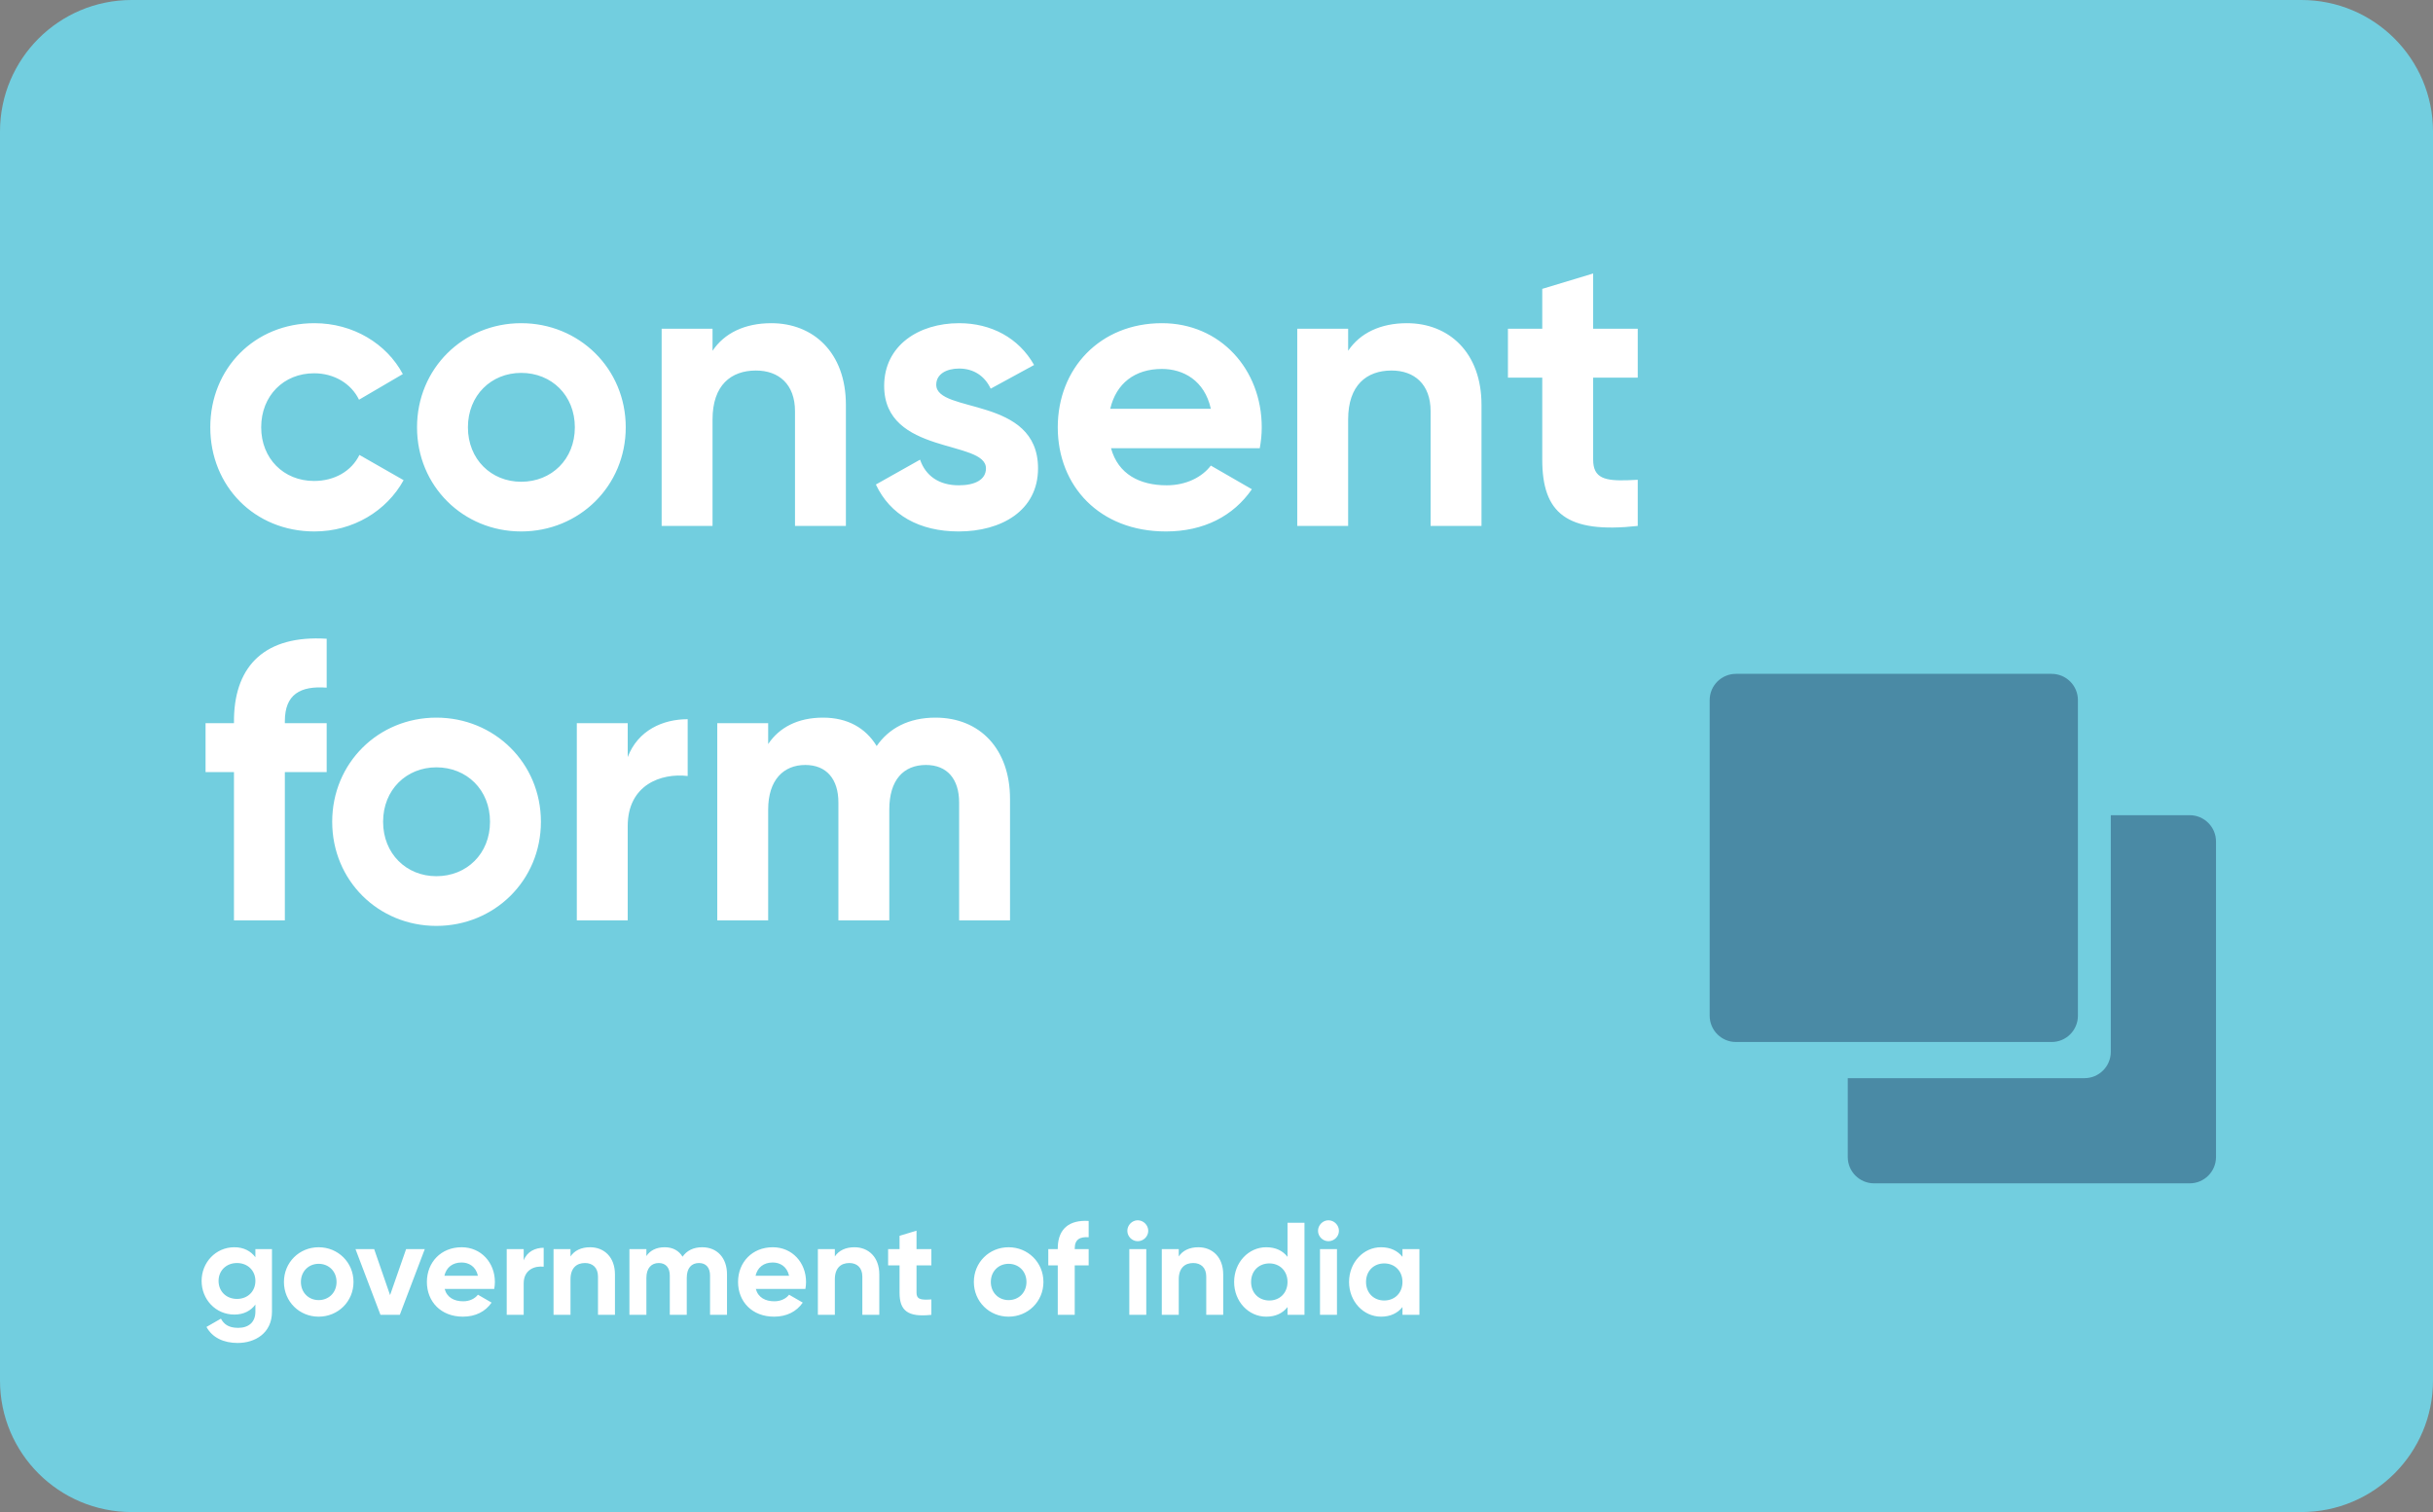 <?xml version="1.0" encoding="UTF-8"?>
<svg width="148px" height="92px" viewBox="0 0 148 92" version="1.1" xmlns="http://www.w3.org/2000/svg" xmlns:xlink="http://www.w3.org/1999/xlink">
    <rect x="0" y="0" width="148" height="92" fill="#808080" stroke="none"/>
    <!-- Generator: Sketch 60 (88103) - https://sketch.com -->
    <title>Group 12 Copy 5</title>
    <desc>Created with Sketch.</desc>
    <defs>
        <path d="M2.87547763e-14,8.003 C2.87547763e-14,3.583 3.585,0 8.01,0 L139.99,0 C144.414,0 148,3.578 148,8.003 L148,83.997 C148,88.417 144.415,92 139.99,92 L8.01,92 C3.586,92 2.87547763e-14,88.422 2.87547763e-14,83.997 L2.87547763e-14,8.003 Z" id="path-1"></path>
    </defs>
    <g id="📺-Empty-State" stroke="none" stroke-width="1" fill="none" fill-rule="evenodd">
        <g id="Group-12-Copy-5">
            <mask id="mask-2" fill="white">
                <use xlink:href="#path-1"></use>
            </mask>
            <use id="Rectangle-Copy-13" fill="#72CEDF" xlink:href="#path-1"></use>
            <path d="M19.128,32.336 C21.48,32.336 23.52,31.088 24.552,29.216 L21.864,27.68 C21.384,28.664 20.352,29.264 19.104,29.264 C17.256,29.264 15.888,27.896 15.888,26 C15.888,24.08 17.256,22.712 19.104,22.712 C20.328,22.712 21.36,23.336 21.84,24.32 L24.504,22.76 C23.52,20.912 21.48,19.664 19.128,19.664 C15.48,19.664 12.792,22.424 12.792,26 C12.792,29.576 15.48,32.336 19.128,32.336 Z M31.704,32.336 C35.232,32.336 38.064,29.576 38.064,26 C38.064,22.424 35.232,19.664 31.704,19.664 C28.176,19.664 25.368,22.424 25.368,26 C25.368,29.576 28.176,32.336 31.704,32.336 Z M31.704,29.312 C29.88,29.312 28.464,27.944 28.464,26 C28.464,24.056 29.88,22.688 31.704,22.688 C33.552,22.688 34.968,24.056 34.968,26 C34.968,27.944 33.552,29.312 31.704,29.312 Z M46.92,19.664 C45.312,19.664 44.064,20.264 43.344,21.344 L43.344,20 L40.248,20 L40.248,32 L43.344,32 L43.344,25.52 C43.344,23.432 44.472,22.544 45.984,22.544 C47.376,22.544 48.36,23.384 48.36,25.016 L48.36,32 L51.456,32 L51.456,24.632 C51.456,21.44 49.464,19.664 46.92,19.664 Z M56.952,23.408 C56.952,22.76 57.576,22.424 58.344,22.424 C59.232,22.424 59.904,22.88 60.264,23.648 L62.904,22.208 C61.968,20.552 60.288,19.664 58.344,19.664 C55.872,19.664 53.784,21.032 53.784,23.48 C53.784,27.704 59.976,26.744 59.976,28.496 C59.976,29.192 59.304,29.528 58.32,29.528 C57.12,29.528 56.304,28.952 55.968,27.968 L53.28,29.48 C54.144,31.328 55.92,32.336 58.32,32.336 C60.888,32.336 63.144,31.088 63.144,28.496 C63.144,24.08 56.952,25.184 56.952,23.408 Z M67.584,27.272 L76.632,27.272 C76.704,26.864 76.752,26.456 76.752,26 C76.752,22.472 74.232,19.664 70.68,19.664 C66.912,19.664 64.344,22.424 64.344,26 C64.344,29.576 66.888,32.336 70.92,32.336 C73.224,32.336 75.024,31.4 76.152,29.768 L73.656,28.328 C73.128,29.024 72.168,29.528 70.968,29.528 C69.336,29.528 68.016,28.856 67.584,27.272 Z M67.536,24.872 C67.896,23.336 69.024,22.448 70.68,22.448 C71.976,22.448 73.272,23.144 73.656,24.872 L67.536,24.872 Z M85.584,19.664 C83.976,19.664 82.728,20.264 82.008,21.344 L82.008,20 L78.912,20 L78.912,32 L82.008,32 L82.008,25.52 C82.008,23.432 83.136,22.544 84.648,22.544 C86.04,22.544 87.024,23.384 87.024,25.016 L87.024,32 L90.12,32 L90.12,24.632 C90.12,21.44 88.128,19.664 85.584,19.664 Z M99.624,22.976 L99.624,20 L96.912,20 L96.912,16.64 L93.816,17.576 L93.816,20 L91.728,20 L91.728,22.976 L93.816,22.976 L93.816,27.968 C93.816,31.208 95.28,32.48 99.624,32 L99.624,29.192 L99.043,29.219 C97.644,29.266 96.912,29.114 96.912,27.968 L96.912,22.976 L99.624,22.976 Z M19.872,41.84 L19.872,38.864 C16.145,38.63 14.318,40.479 14.235,43.651 L14.232,44 L12.504,44 L12.504,46.976 L14.232,46.976 L14.232,56 L17.328,56 L17.328,46.976 L19.872,46.976 L19.872,44 L17.328,44 L17.328,43.88 C17.328,42.248 18.264,41.72 19.872,41.84 Z M26.544,56.336 C30.072,56.336 32.904,53.576 32.904,50 C32.904,46.424 30.072,43.664 26.544,43.664 C23.016,43.664 20.208,46.424 20.208,50 C20.208,53.576 23.016,56.336 26.544,56.336 Z M26.544,53.312 C24.72,53.312 23.304,51.944 23.304,50 C23.304,48.056 24.72,46.688 26.544,46.688 C28.392,46.688 29.808,48.056 29.808,50 C29.808,51.944 28.392,53.312 26.544,53.312 Z M38.184,46.064 L38.184,44 L35.088,44 L35.088,56 L38.184,56 L38.184,50.264 C38.184,47.744 40.224,47.024 41.832,47.216 L41.832,43.76 C40.32,43.76 38.808,44.432 38.184,46.064 Z M56.904,43.664 C59.64,43.664 61.44,45.608 61.44,48.608 L61.44,56 L58.344,56 L58.344,48.824 C58.344,47.408 57.624,46.544 56.328,46.544 C54.96,46.544 54.096,47.456 54.096,49.256 L54.096,56 L51,56 L51,48.824 C51,47.408 50.28,46.544 48.984,46.544 C47.664,46.544 46.728,47.456 46.728,49.256 L46.728,56 L43.632,56 L43.632,44 L46.728,44 L46.728,45.272 C47.4,44.264 48.528,43.664 50.064,43.664 C51.552,43.664 52.656,44.288 53.328,45.392 C54.072,44.312 55.272,43.664 56.904,43.664 Z" id="consentform" fill="#FFFFFF" fill-rule="nonzero" mask="url(#mask-2)"></path>
            <g id="Group-15" mask="url(#mask-2)">
                <g transform="translate(87, 24)">
                    <rect id="Rectangle" fill="#D8D8D8" fill-rule="evenodd" opacity="0" x="0" y="0" width="64" height="64"></rect>
                    <path d="M46.2,25.6 C47.083,25.6 47.8,26.317 47.8,27.2 L47.8,27.2 L47.8,46.4 C47.8,47.283 47.083,48 46.2,48 L46.2,48 L27,48 C26.117,48 25.4,47.283 25.4,46.4 L25.4,46.4 L25.4,41.6 L39.8,41.6 C40.683,41.6 41.4,40.883 41.4,40 L41.4,40 L41.4,25.6 Z M37.8,17 C38.685,17 39.4,17.715 39.4,18.6 L39.4,37.8 C39.4,38.685 38.685,39.4 37.8,39.4 L18.6,39.4 C17.715,39.4 17,38.685 17,37.8 L17,18.6 C17,17.715 17.715,17 18.6,17 L37.8,17 Z" id="Combined-Shape" fill="#010E39" fill-rule="nonzero" opacity="0.351"></path>
                </g>
            </g>
            <path d="M15.536,76 L15.536,76.496 C15.256,76.12 14.824,75.888 14.256,75.888 C13.12,75.888 12.264,76.816 12.264,77.936 C12.264,79.064 13.12,79.984 14.256,79.984 C14.824,79.984 15.256,79.752 15.536,79.376 L15.536,79.808 C15.536,80.44 15.136,80.792 14.488,80.792 C13.872,80.792 13.608,80.544 13.44,80.232 L12.56,80.736 C12.912,81.384 13.6,81.712 14.456,81.712 C15.512,81.712 16.544,81.12 16.544,79.808 L16.544,76 L15.536,76 Z M14.416,79.032 C13.768,79.032 13.296,78.576 13.296,77.936 C13.296,77.304 13.768,76.848 14.416,76.848 C15.064,76.848 15.536,77.304 15.536,77.936 C15.536,78.576 15.064,79.032 14.416,79.032 Z M19.384,80.112 C20.56,80.112 21.504,79.192 21.504,78 C21.504,76.808 20.56,75.888 19.384,75.888 C18.208,75.888 17.272,76.808 17.272,78 C17.272,79.192 18.208,80.112 19.384,80.112 Z M19.384,79.104 C18.776,79.104 18.304,78.648 18.304,78 C18.304,77.352 18.776,76.896 19.384,76.896 C20,76.896 20.472,77.352 20.472,78 C20.472,78.648 20,79.104 19.384,79.104 Z M24.704,76 L23.728,78.8 L22.76,76 L21.624,76 L23.144,80 L24.32,80 L25.84,76 L24.704,76 Z M27.048,78.424 L30.064,78.424 C30.088,78.288 30.104,78.152 30.104,78 C30.104,76.824 29.264,75.888 28.08,75.888 C26.824,75.888 25.968,76.808 25.968,78 C25.968,79.192 26.816,80.112 28.16,80.112 C28.928,80.112 29.528,79.8 29.904,79.256 L29.072,78.776 C28.896,79.008 28.576,79.176 28.176,79.176 C27.632,79.176 27.192,78.952 27.048,78.424 Z M27.032,77.624 C27.152,77.112 27.528,76.816 28.08,76.816 C28.512,76.816 28.944,77.048 29.072,77.624 L27.032,77.624 Z M31.856,76.688 L31.856,76 L30.824,76 L30.824,80 L31.856,80 L31.856,78.088 C31.856,77.248 32.536,77.008 33.072,77.072 L33.072,75.92 C32.568,75.92 32.064,76.144 31.856,76.688 Z M35.896,75.888 C35.36,75.888 34.944,76.088 34.704,76.448 L34.704,76 L33.672,76 L33.672,80 L34.704,80 L34.704,77.84 C34.704,77.144 35.08,76.848 35.584,76.848 C36.048,76.848 36.376,77.128 36.376,77.672 L36.376,80 L37.408,80 L37.408,77.544 C37.408,76.48 36.744,75.888 35.896,75.888 Z M42.712,75.888 C42.168,75.888 41.768,76.104 41.52,76.464 C41.296,76.096 40.928,75.888 40.432,75.888 C39.92,75.888 39.544,76.088 39.32,76.424 L39.32,76 L38.288,76 L38.288,80 L39.32,80 L39.32,77.752 C39.32,77.152 39.632,76.848 40.072,76.848 C40.504,76.848 40.744,77.136 40.744,77.608 L40.744,80 L41.776,80 L41.776,77.752 C41.776,77.152 42.064,76.848 42.52,76.848 C42.952,76.848 43.192,77.136 43.192,77.608 L43.192,80 L44.224,80 L44.224,77.536 C44.224,76.536 43.624,75.888 42.712,75.888 Z M45.976,78.424 L48.992,78.424 C49.016,78.288 49.032,78.152 49.032,78 C49.032,76.824 48.192,75.888 47.008,75.888 C45.752,75.888 44.896,76.808 44.896,78 C44.896,79.192 45.744,80.112 47.088,80.112 C47.856,80.112 48.456,79.8 48.832,79.256 L48,78.776 C47.824,79.008 47.504,79.176 47.104,79.176 C46.56,79.176 46.12,78.952 45.976,78.424 Z M45.96,77.624 C46.08,77.112 46.456,76.816 47.008,76.816 C47.44,76.816 47.872,77.048 48,77.624 L45.96,77.624 Z M51.976,75.888 C51.44,75.888 51.024,76.088 50.784,76.448 L50.784,76 L49.752,76 L49.752,80 L50.784,80 L50.784,77.84 C50.784,77.144 51.16,76.848 51.664,76.848 C52.128,76.848 52.456,77.128 52.456,77.672 L52.456,80 L53.488,80 L53.488,77.544 C53.488,76.48 52.824,75.888 51.976,75.888 Z M56.656,76.992 L56.656,76 L55.752,76 L55.752,74.88 L54.72,75.192 L54.72,76 L54.024,76 L54.024,76.992 L54.72,76.992 L54.72,78.656 C54.72,79.736 55.208,80.16 56.656,80 L56.656,79.064 L56.403,79.075 C55.975,79.084 55.752,79.022 55.752,78.656 L55.752,76.992 L56.656,76.992 Z M61.352,80.112 C62.528,80.112 63.472,79.192 63.472,78 C63.472,76.808 62.528,75.888 61.352,75.888 C60.176,75.888 59.24,76.808 59.24,78 C59.24,79.192 60.176,80.112 61.352,80.112 Z M61.352,79.104 C60.744,79.104 60.272,78.648 60.272,78 C60.272,77.352 60.744,76.896 61.352,76.896 C61.968,76.896 62.44,77.352 62.44,78 C62.44,78.648 61.968,79.104 61.352,79.104 Z M66.224,75.28 L66.224,74.288 C65.013,74.212 64.403,74.796 64.348,75.805 L64.344,76 L63.768,76 L63.768,76.992 L64.344,76.992 L64.344,80 L65.376,80 L65.376,76.992 L66.224,76.992 L66.224,76 L65.376,76 L65.376,75.96 C65.376,75.416 65.688,75.24 66.224,75.28 Z M69.208,75.52 C69.56,75.52 69.848,75.232 69.848,74.888 C69.848,74.544 69.56,74.248 69.208,74.248 C68.864,74.248 68.576,74.544 68.576,74.888 C68.576,75.232 68.864,75.52 69.208,75.52 Z M68.696,80 L69.728,80 L69.728,76 L68.696,76 L68.696,80 Z M72.896,75.888 C72.36,75.888 71.944,76.088 71.704,76.448 L71.704,76 L70.672,76 L70.672,80 L71.704,80 L71.704,77.84 C71.704,77.144 72.08,76.848 72.584,76.848 C73.048,76.848 73.376,77.128 73.376,77.672 L73.376,80 L74.408,80 L74.408,77.544 C74.408,76.48 73.744,75.888 72.896,75.888 Z M78.32,74.4 L78.32,76.472 C78.032,76.104 77.608,75.888 77.024,75.888 C75.952,75.888 75.072,76.808 75.072,78 C75.072,79.192 75.952,80.112 77.024,80.112 C77.608,80.112 78.032,79.896 78.32,79.528 L78.32,80 L79.352,80 L79.352,74.4 L78.32,74.4 Z M77.216,79.128 C76.576,79.128 76.104,78.672 76.104,78 C76.104,77.328 76.576,76.872 77.216,76.872 C77.848,76.872 78.32,77.328 78.32,78 C78.32,78.672 77.848,79.128 77.216,79.128 Z M80.808,75.52 C81.16,75.52 81.448,75.232 81.448,74.888 C81.448,74.544 81.16,74.248 80.808,74.248 C80.464,74.248 80.176,74.544 80.176,74.888 C80.176,75.232 80.464,75.52 80.808,75.52 Z M80.296,80 L81.328,80 L81.328,76 L80.296,76 L80.296,80 Z M85.312,76 L85.312,76.472 C85.024,76.112 84.592,75.888 84.008,75.888 C82.944,75.888 82.064,76.808 82.064,78 C82.064,79.192 82.944,80.112 84.008,80.112 C84.592,80.112 85.024,79.888 85.312,79.528 L85.312,80 L86.344,80 L86.344,76 L85.312,76 Z M84.2,79.128 C83.568,79.128 83.096,78.672 83.096,78 C83.096,77.328 83.568,76.872 84.2,76.872 C84.84,76.872 85.312,77.328 85.312,78 C85.312,78.672 84.84,79.128 84.2,79.128 Z" id="governmentofindia" fill="#FFFFFF" fill-rule="nonzero" mask="url(#mask-2)"></path>
        </g>
    </g>
</svg>